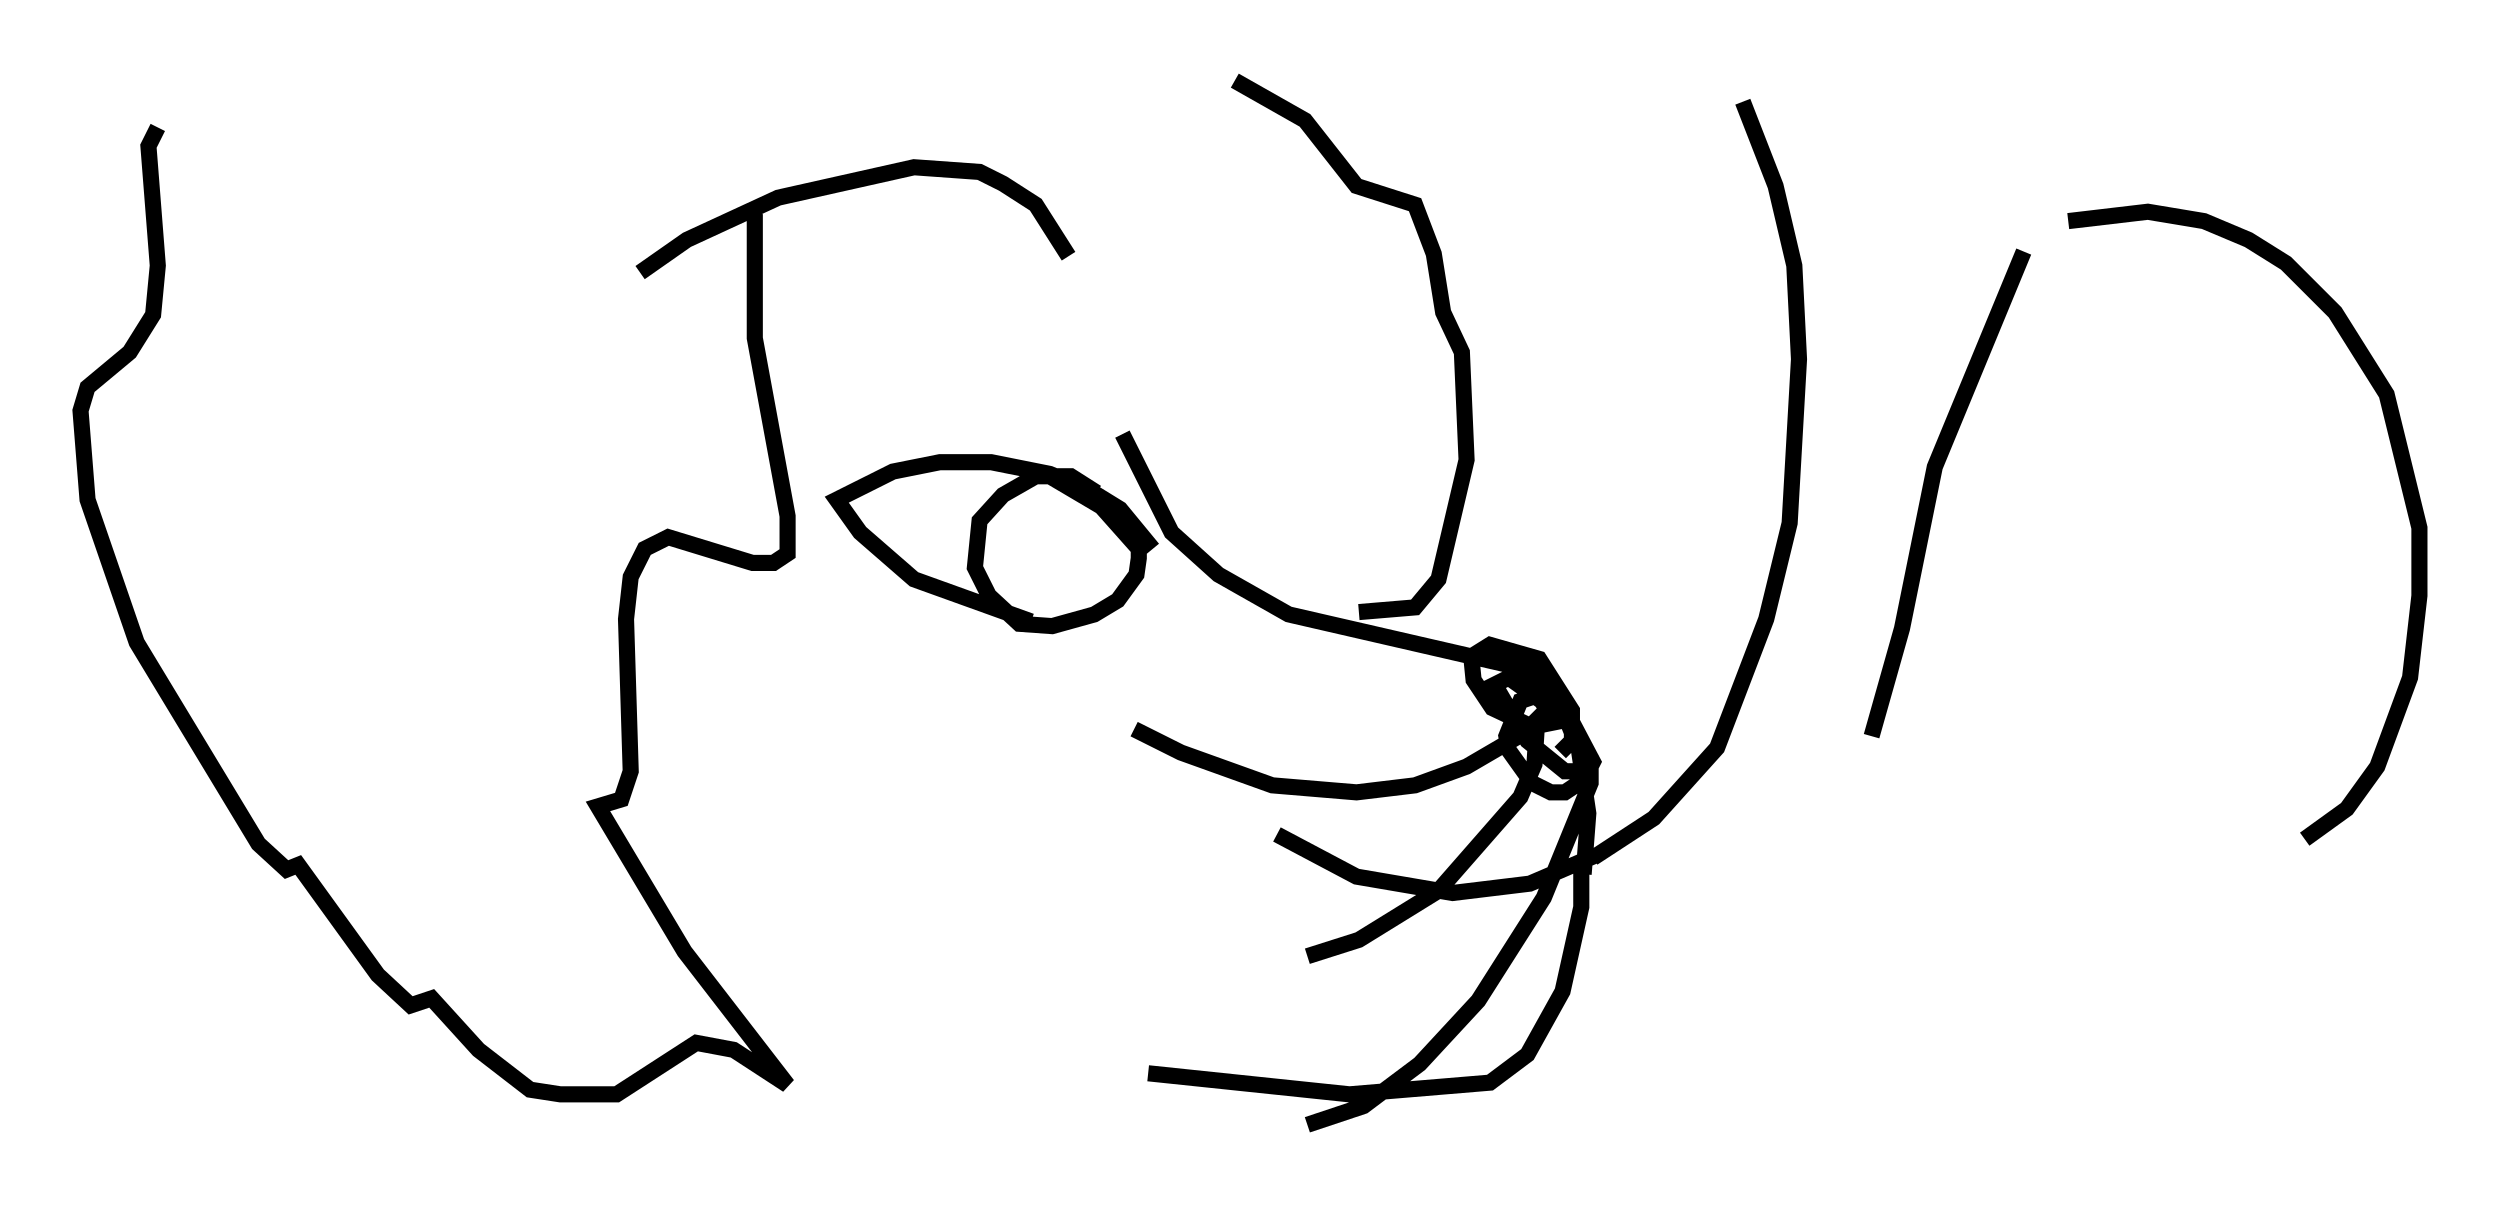 <?xml version="1.0" encoding="utf-8" ?>
<svg baseProfile="full" height="74.782" version="1.1" width="155.106" xmlns="http://www.w3.org/2000/svg" xmlns:ev="http://www.w3.org/2001/xml-events" xmlns:xlink="http://www.w3.org/1999/xlink"><defs /><rect fill="white" height="74.782" width="155.106" x="0" y="0" /><path d="M67.894, 16.184 m1.743, 10.749 l3.05, 6.101 2.905, 2.615 l4.358, 2.469 14.525, 3.341 l2.615, 2.905 0.872, 2.179 l0.581, 3.922 -0.291, 3.777 m0.726, -1.162 l-4.067, 1.743 -4.793, 0.581 l-5.955, -1.017 -4.939, -2.615 m18.883, 1.743 l0.0, 2.76 -1.162, 5.229 l-2.179, 3.922 -2.324, 1.743 l-8.715, 0.726 -12.492, -1.307 m13.073, -28.614 l3.486, -0.291 1.453, -1.743 l1.743, -7.408 -0.291, -6.682 l-1.162, -2.469 -0.581, -3.631 l-1.162, -3.05 -3.631, -1.162 l-3.196, -4.067 -4.358, -2.469 m-11.33, 8.86 l0.0, 0.0 m1.017, 2.034 l-2.034, -3.196 -2.034, -1.307 l-1.453, -0.726 -4.067, -0.291 l-8.425, 1.888 -5.665, 2.615 l-2.905, 2.034 m7.117, -3.631 l0.0, 7.698 2.034, 11.039 l0.0, 2.324 -0.872, 0.581 l-1.307, 0.0 -5.229, -1.598 l-1.453, 0.726 -0.872, 1.743 l-0.291, 2.615 0.291, 9.441 l-0.581, 1.743 -1.453, 0.436 l5.374, 9.006 6.391, 8.279 l-3.341, -2.179 -2.324, -0.436 l-4.939, 3.196 -3.486, 0.0 l-1.888, -0.291 -3.196, -2.469 l-2.905, -3.196 -1.307, 0.436 l-2.034, -1.888 -4.939, -6.827 l-0.726, 0.291 -1.743, -1.598 l-7.553, -12.492 -3.05, -8.86 l-0.436, -5.52 0.436, -1.453 l2.615, -2.179 1.453, -2.324 l0.291, -3.05 -0.581, -7.408 l0.581, -1.162 m61.732, 26.145 l-2.034, -2.469 -1.888, -1.162 l-2.469, -1.017 -3.631, -0.726 l-3.196, 0.0 -2.905, 0.581 l-3.486, 1.743 1.453, 2.034 l3.341, 2.905 7.263, 2.615 m0.291, -9.006 l0.872, 0.0 3.196, 1.888 l2.324, 2.615 0.0, 0.581 l-0.145, 1.017 -1.162, 1.598 l-1.453, 0.872 -2.615, 0.726 l-2.034, -0.145 -1.888, -1.743 l-0.872, -1.743 0.291, -2.905 l1.453, -1.598 2.034, -1.162 l2.179, 0.0 1.598, 1.017 m26.29, 10.894 l0.872, 0.291 1.453, 1.743 l1.598, 3.341 -0.291, 1.743 l-0.872, 0.581 -0.872, 0.0 l-1.162, -0.581 -1.453, -2.034 l-0.145, -0.872 0.872, -2.179 l0.872, -0.291 2.179, 1.307 l1.453, 2.76 -0.291, 0.581 l-1.453, 0.0 -2.324, -1.888 l-2.034, -3.486 0.872, -0.436 l2.034, 1.453 0.872, 1.307 l-1.453, 0.291 -2.469, -1.162 l-1.162, -1.743 -0.145, -1.453 l1.162, -0.726 3.05, 0.872 l2.034, 3.196 0.0, 1.888 l-0.726, 0.726 m-0.726, -2.76 l-1.598, 1.598 -3.486, 2.034 l-3.196, 1.162 -3.631, 0.436 l-5.229, -0.436 -5.665, -2.034 l-2.905, -1.453 m24.983, -0.145 l-0.145, 2.324 -0.872, 2.034 l-5.084, 5.81 -4.939, 3.05 l-3.196, 1.017 m17.575, -12.492 l0.0, 1.743 -2.905, 7.117 l-4.067, 6.391 -3.631, 3.922 l-3.486, 2.615 -3.486, 1.162 m47.207, -56.067 l4.939, -0.581 3.486, 0.581 l2.76, 1.162 2.324, 1.453 l3.05, 3.05 3.196, 5.084 l2.034, 8.279 0.0, 4.212 l-0.581, 5.084 -2.034, 5.52 l-1.888, 2.615 -2.615, 1.888 m-17.43, -36.458 l-5.52, 13.363 -2.034, 10.022 l-1.888, 6.682 m-17.285, 7.553 l3.777, -2.469 3.922, -4.358 l3.05, -7.989 1.453, -5.955 l0.581, -10.168 -0.291, -5.81 l-1.162, -4.939 -2.034, -5.229 " fill="none" stroke="black" stroke-width="1" /></svg>